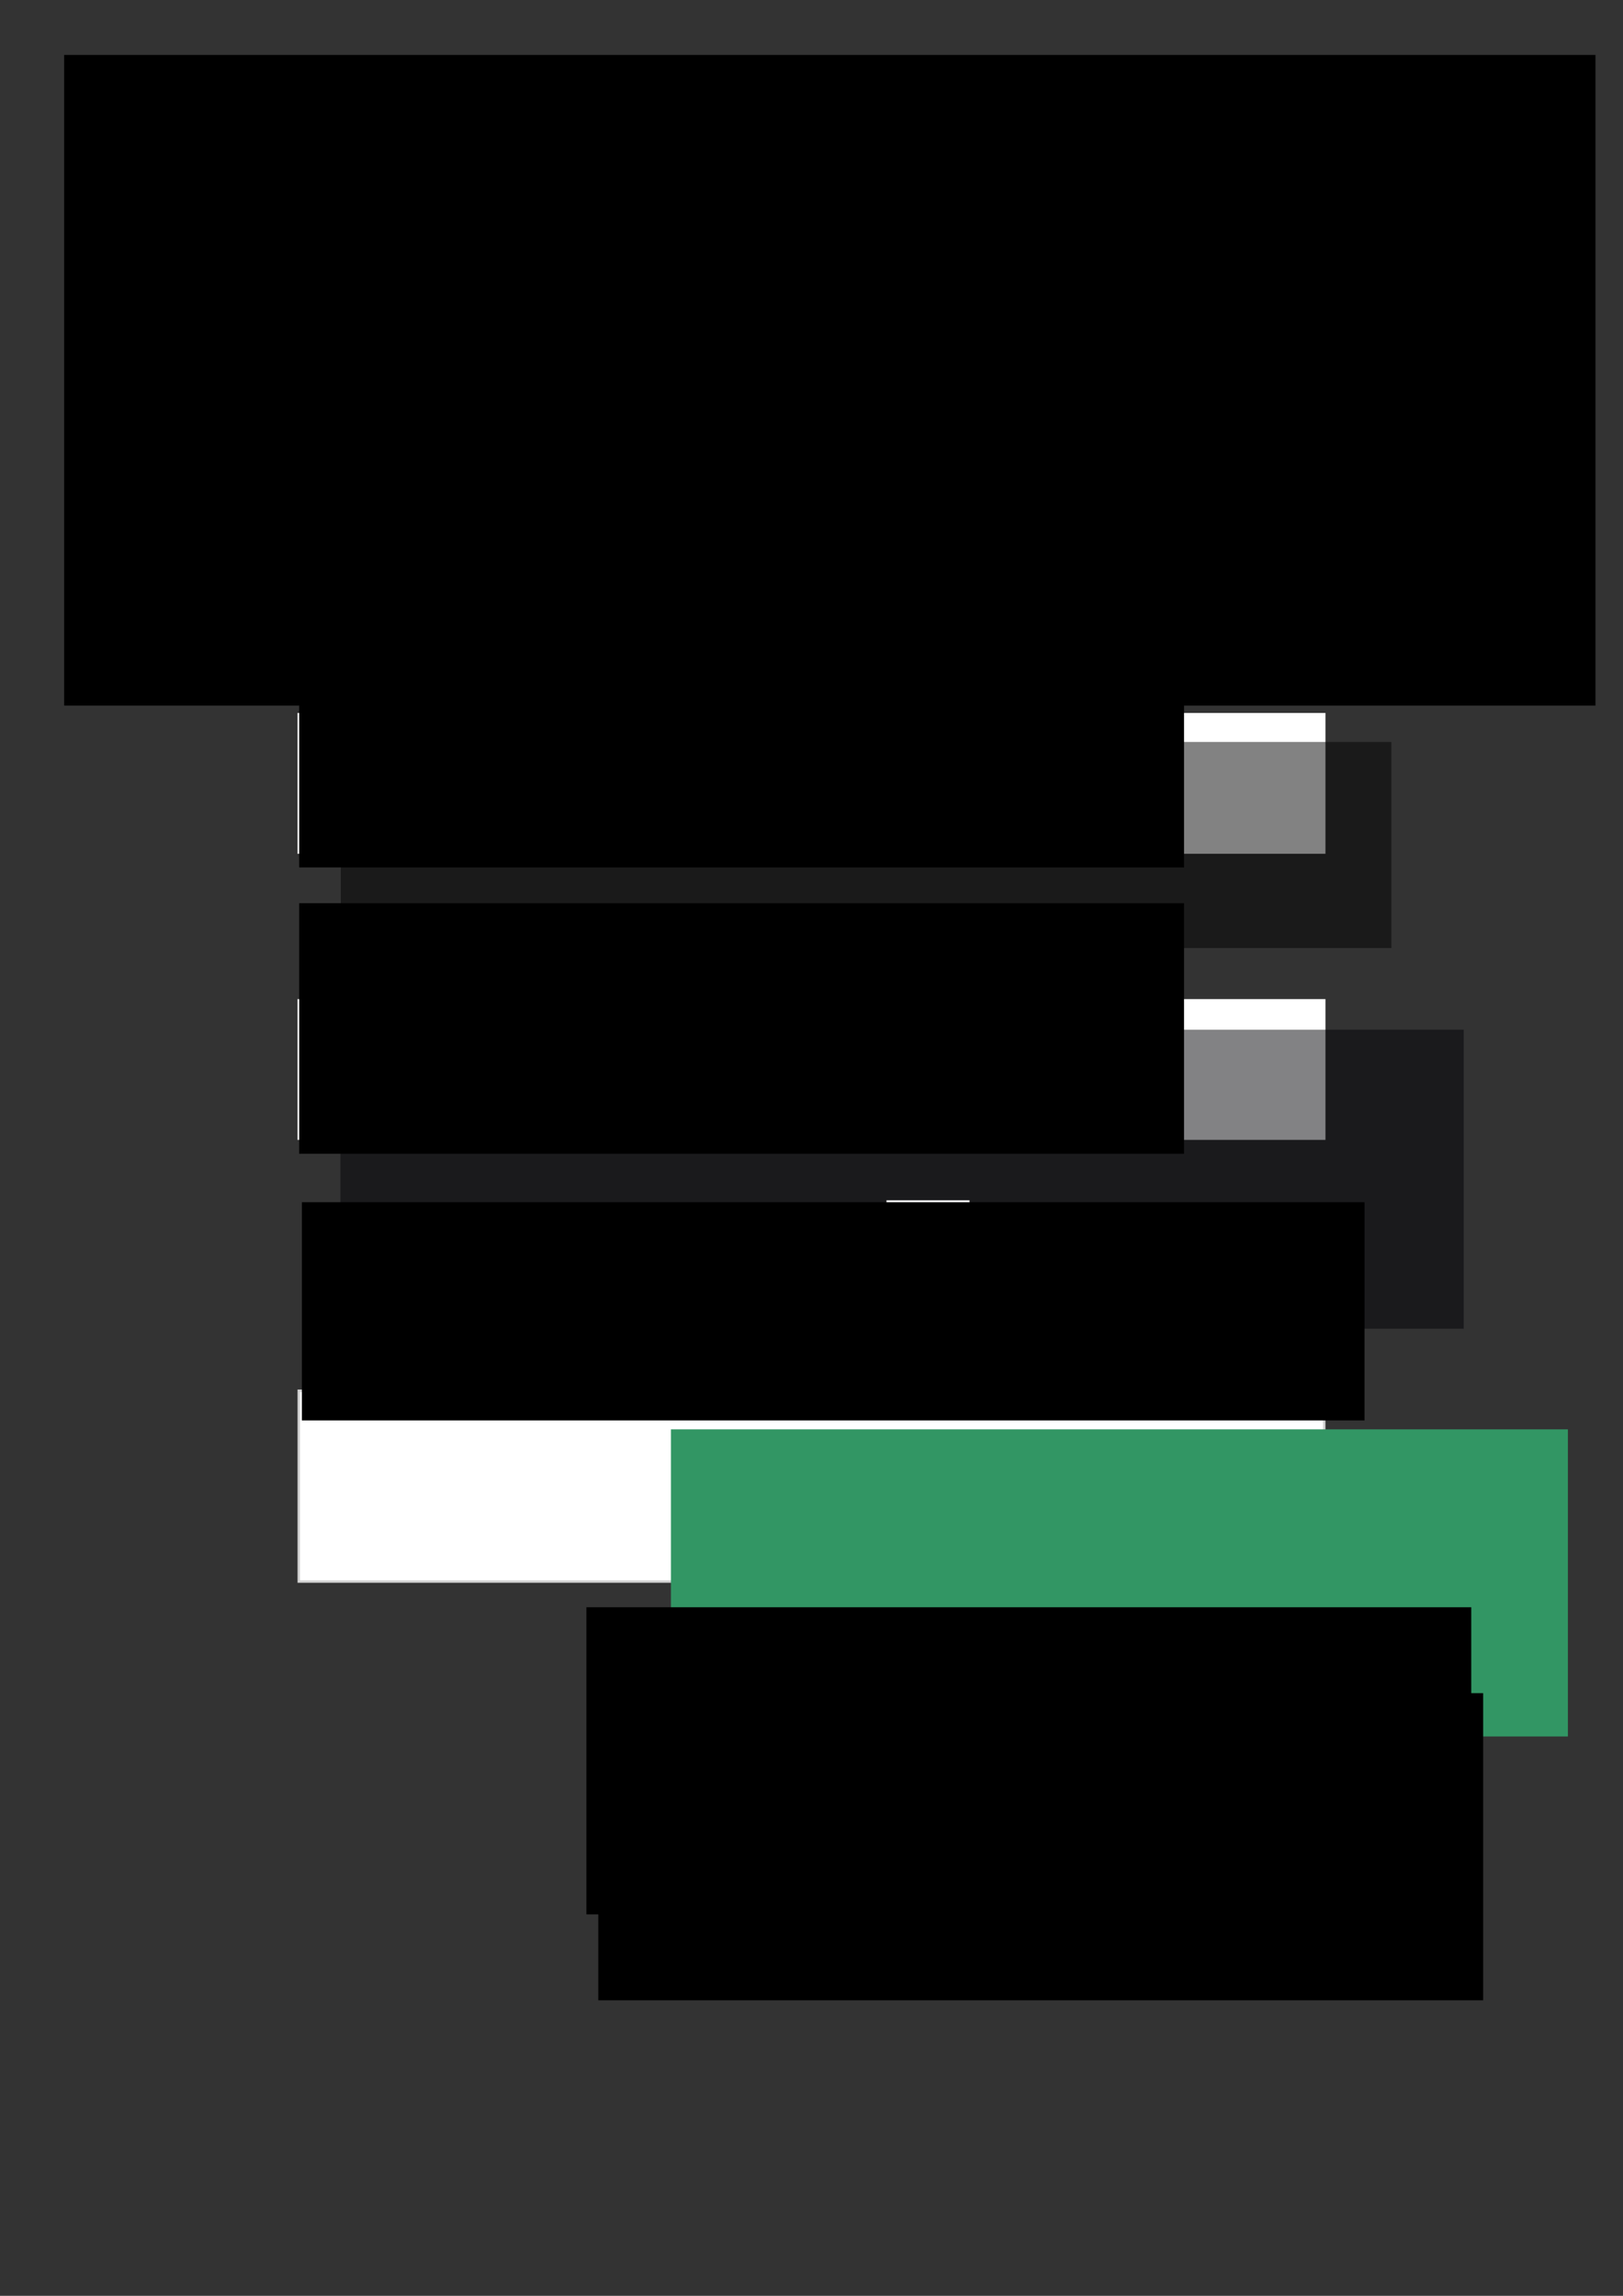 <?xml version="1.0" encoding="UTF-8" standalone="no"?>
<!-- Created with Inkscape (http://www.inkscape.org/) -->

<svg
   xmlns:dc="http://purl.org/dc/elements/1.1/"
   xmlns:cc="http://creativecommons.org/ns#"
   xmlns:rdf="http://www.w3.org/1999/02/22-rdf-syntax-ns#"
   xmlns:svg="http://www.w3.org/2000/svg"
   xmlns="http://www.w3.org/2000/svg"
   xmlns:sodipodi="http://sodipodi.sourceforge.net/DTD/sodipodi-0.dtd"
   xmlns:inkscape="http://www.inkscape.org/namespaces/inkscape"
   width="210mm"
   height="297mm"
   viewBox="0 0 210 297"
   version="1.1"
   id="svg8"
   inkscape:version="0.92.2 5c3e80d, 2017-08-06"
   sodipodi:docname="login.svg"
   inkscape:export-filename="/Users/oahmad/Desktop/drawing.png"
   inkscape:export-xdpi="96"
   inkscape:export-ydpi="96">
  <rect x="0" y="0" width="210" height="297" fill="#333333" stroke="none"/>
  <defs
     id="defs2">
    <style
       id="style962"
       type="text/css">.fil0 {fill:#36BC9B} .fil3 {fill:white;fill-rule:nonzero} .fil1 {fill:#36BC9B;fill-opacity:0.502} .fil2 {fill:url(#a)}</style>
  </defs>
  <sodipodi:namedview
     id="base"
     pagecolor="#329664"
     bordercolor="#666666"
     borderopacity="1.0"
     inkscape:pageopacity="1"
     inkscape:pageshadow="2"
     inkscape:zoom="0.50689534"
     inkscape:cx="396.85039"
     inkscape:cy="561.25984"
     inkscape:document-units="mm"
     inkscape:current-layer="layer1"
     showgrid="false"
     inkscape:snap-global="false"
     inkscape:window-width="1175"
     inkscape:window-height="753"
     inkscape:window-x="0"
     inkscape:window-y="1"
     inkscape:window-maximized="0"
     inkscape:pagecheckerboard="false" />
  <g
     inkscape:label="Layer 1"
     inkscape:groupmode="layer"
     id="layer1"
     style="display:inline">
    <g
       id="g887"
       transform="translate(0,-13.229)">
      <rect
         y="105.463"
         x="38.5"
         height="18.214"
         width="133"
         id="rect10"
         style="opacity:1;fill:#ffffff;fill-opacity:1;stroke:none;stroke-width:2.355;stroke-linecap:butt;stroke-miterlimit:4;stroke-dasharray:none;stroke-opacity:1" />
      <flowRoot
         transform="matrix(0.265,0,0,0.265,6.984,41.25)"
         style="font-style:normal;font-weight:normal;font-size:40px;line-height:1.25;font-family:sans-serif;letter-spacing:0px;word-spacing:0px;fill:#000000;fill-opacity:0.49;stroke:none"
         id="flowRoot826"
         xml:space="preserve"><flowRegion
           style="fill:#000000;fill-opacity:0.49"
           id="flowRegion828"><rect
             style="fill:#000000;fill-opacity:0.49"
             y="256.463"
             x="140.068"
             height="100.612"
             width="512.926"
             id="rect830" /></flowRegion><flowPara
           style="font-style:normal;font-variant:normal;font-weight:500;font-stretch:normal;font-family:'Avenir Next';-inkscape-font-specification:'Avenir Next Medium';fill:#000000;fill-opacity:0.49"
           id="flowPara832">Enter email</flowPara></flowRoot>    </g>
    <g
       id="g898"
       transform="translate(0,-19.05)">
      <rect
         transform="scale(-1)"
         y="-166.512"
         x="-171.5"
         height="18.214"
         width="133"
         id="rect823"
         style="opacity:1;fill:#ffffff;fill-opacity:1;fill-rule:nonzero;stroke:none;stroke-width:0.658;stroke-linecap:butt;stroke-miterlimit:4;stroke-dasharray:none;stroke-opacity:1" />
      <flowRoot
         transform="matrix(0.265,0,0,0.265,5.365,-47.971)"
         style="font-style:normal;font-weight:normal;font-size:40px;line-height:1.25;font-family:sans-serif;letter-spacing:0px;word-spacing:0px;fill:#000005;fill-opacity:0.49;stroke:none"
         id="flowRoot870"
         xml:space="preserve"><flowRegion
           id="flowRegion872"
           style="fill:#000005;fill-opacity:0.49"><rect
             y="755.58"
             x="145.987"
             height="145.987"
             width="548.437"
             id="rect874"
             style="fill:#000005;fill-opacity:0.49" /></flowRegion><flowPara
           style="font-style:normal;font-variant:normal;font-weight:500;font-stretch:normal;font-family:'Avenir Next';-inkscape-font-specification:'Avenir Next Medium';fill:#000005;fill-opacity:0.49"
           id="flowPara876">Password</flowPara></flowRoot>    </g>
    <g
       id="g925"
       transform="translate(0,14.288)">
      <rect
         y="165.784"
         x="38.815"
         height="24.37"
         width="132.37"
         id="rect878"
         style="opacity:1;fill:#ffffff;fill-opacity:1;fill-rule:nonzero;stroke:#ffffff;stroke-width:0.63;stroke-linecap:butt;stroke-miterlimit:4;stroke-dasharray:none;stroke-opacity:0.784" />
      <flowRoot
         transform="matrix(0.265,0,0,0.265,49.694,-63.065)"
         style="font-style:normal;font-weight:normal;font-size:40px;line-height:1.25;font-family:sans-serif;letter-spacing:0px;word-spacing:0px;fill:#329664;fill-opacity:1;stroke:none"
         id="flowRoot902"
         xml:space="preserve"><flowRegion
           style="fill:#329664;fill-opacity:1"
           id="flowRegion904"><rect
             style="fill:#329664;fill-opacity:1"
             y="881.839"
             x="140.068"
             height="149.932"
             width="437.96"
             id="rect906" /></flowRegion><flowPara
           style="font-style:normal;font-variant:normal;font-weight:500;font-stretch:normal;font-size:53.333px;font-family:'Avenir Next';-inkscape-font-specification:'Avenir Next Medium';fill:#329664;fill-opacity:1"
           id="flowPara908">Login</flowPara></flowRoot>    </g>
    <g
       id="g947"
       transform="translate(-12.7,7.938)">
      <rect
         y="147.717"
         x="127.775"
         height="10"
         width="10"
         id="rect918"
         style="opacity:1;fill:none;fill-opacity:0.686;fill-rule:nonzero;stroke:#ffffff;stroke-width:0.75;stroke-linecap:butt;stroke-miterlimit:4;stroke-dasharray:none;stroke-opacity:1" />
      <flowRoot
         transform="matrix(0.265,0,0,0.265,-2.088,-102.306)"
         style="font-style:normal;font-weight:normal;font-size:40px;line-height:1.25;font-family:sans-serif;letter-spacing:0px;word-spacing:0px;fill:#000000;fill-opacity:1;stroke:none"
         id="flowRoot934"
         xml:space="preserve"><flowRegion
           id="flowRegion936"><rect
             y="942.995"
             x="203.198"
             height="106.531"
             width="518.845"
             id="rect938" /></flowRegion><flowPara
           style="font-style:normal;font-variant:normal;font-weight:500;font-stretch:normal;font-family:'Avenir Next';-inkscape-font-specification:'Avenir Next Medium';fill:#ffffff;fill-opacity:1"
           id="flowPara940">Remember me</flowPara></flowRoot>    </g>
    <flowRoot
       xml:space="preserve"
       id="flowRoot50"
       style="font-style:normal;font-weight:normal;font-size:40px;line-height:1.25;font-family:sans-serif;letter-spacing:0px;word-spacing:0px;fill:#000000;fill-opacity:1;stroke:none"
       transform="matrix(0.265,0,0,0.265,-0.587,-216.124)"><flowRegion
         id="flowRegion52"><rect
           id="rect54"
           width="747.689"
           height="317.62"
           x="33.537"
           y="842.383" /></flowRegion><flowPara
         id="flowPara56"
         style="font-style:normal;font-variant:normal;font-weight:600;font-stretch:normal;font-size:100px;font-family:'Avenir Next';-inkscape-font-specification:'Avenir Next Semi-Bold';fill:#ffffff;fill-opacity:1">Cavalry Fence</flowPara><flowPara
         id="flowPara58"
         style="font-style:normal;font-variant:normal;font-weight:600;font-stretch:normal;font-size:100px;font-family:'Avenir Next';-inkscape-font-specification:'Avenir Next Semi-Bold';fill:#ffffff;fill-opacity:1">Builder</flowPara></flowRoot>    <flowRoot
       xml:space="preserve"
       id="flowRoot868"
       style="font-style:normal;font-weight:normal;font-size:40px;line-height:1.25;font-family:sans-serif;letter-spacing:0px;word-spacing:0px;fill:#000000;fill-opacity:1;stroke:none"
       transform="matrix(0.265,0,0,0.265,38.234,-12.171)"><flowRegion
         id="flowRegion870"><rect
           id="rect872"
           width="432.042"
           height="149.932"
           x="142.041"
           y="830.546" /></flowRegion><flowPara
         id="flowPara874"
         style="font-style:normal;font-variant:normal;font-weight:500;font-stretch:normal;font-size:26.667px;font-family:'Avenir Next';-inkscape-font-specification:'Avenir Next Medium';fill:#ffffff;fill-opacity:1">Forgot password?</flowPara></flowRoot>    <flowRoot
       transform="matrix(0.265,0,0,0.265,39.773,-1.058)"
       style="font-style:normal;font-weight:normal;font-size:40px;line-height:1.25;font-family:sans-serif;letter-spacing:0px;word-spacing:0px;fill:#000000;fill-opacity:1;stroke:none"
       id="flowRoot882"
       xml:space="preserve"><flowRegion
         id="flowRegion878"><rect
           y="830.546"
           x="142.041"
           height="149.932"
           width="432.042"
           id="rect876" /></flowRegion><flowPara
         style="font-style:normal;font-variant:normal;font-weight:500;font-stretch:normal;font-size:26.667px;font-family:'Avenir Next';-inkscape-font-specification:'Avenir Next Medium';fill:#ffffff;fill-opacity:1"
         id="flowPara880">Request Account</flowPara></flowRoot>    <flowRoot
       xml:space="preserve"
       id="flowRoot884"
       style="font-style:normal;font-weight:normal;font-size:40px;line-height:1.25;font-family:sans-serif;letter-spacing:0px;word-spacing:0px;fill:#000000;fill-opacity:1;stroke:none"
       transform="matrix(0.265,0,0,0.265,-5.205,-159.636)"><flowRegion
         id="flowRegion886"><rect
           id="rect888"
           width="432.042"
           height="122.313"
           x="165.715"
           y="903.54" /></flowRegion><flowPara
         id="flowPara890"
         style="font-style:normal;font-variant:normal;font-weight:500;font-stretch:normal;font-family:'Avenir Next';-inkscape-font-specification:'Avenir Next Medium';fill:#ffffff;fill-opacity:1">Email Address</flowPara></flowRoot>    <flowRoot
       transform="matrix(0.265,0,0,0.265,-5.205,-122.594)"
       style="font-style:normal;font-weight:normal;font-size:40px;line-height:1.25;font-family:sans-serif;letter-spacing:0px;word-spacing:0px;fill:#000000;fill-opacity:1;stroke:none"
       id="flowRoot898"
       xml:space="preserve"><flowRegion
         id="flowRegion894"><rect
           y="903.54"
           x="165.715"
           height="122.313"
           width="432.042"
           id="rect892" /></flowRegion><flowPara
         style="font-style:normal;font-variant:normal;font-weight:500;font-stretch:normal;font-family:'Avenir Next';-inkscape-font-specification:'Avenir Next Medium';fill:#ffffff;fill-opacity:1"
         id="flowPara896">Password</flowPara></flowRoot>  </g>
</svg>
